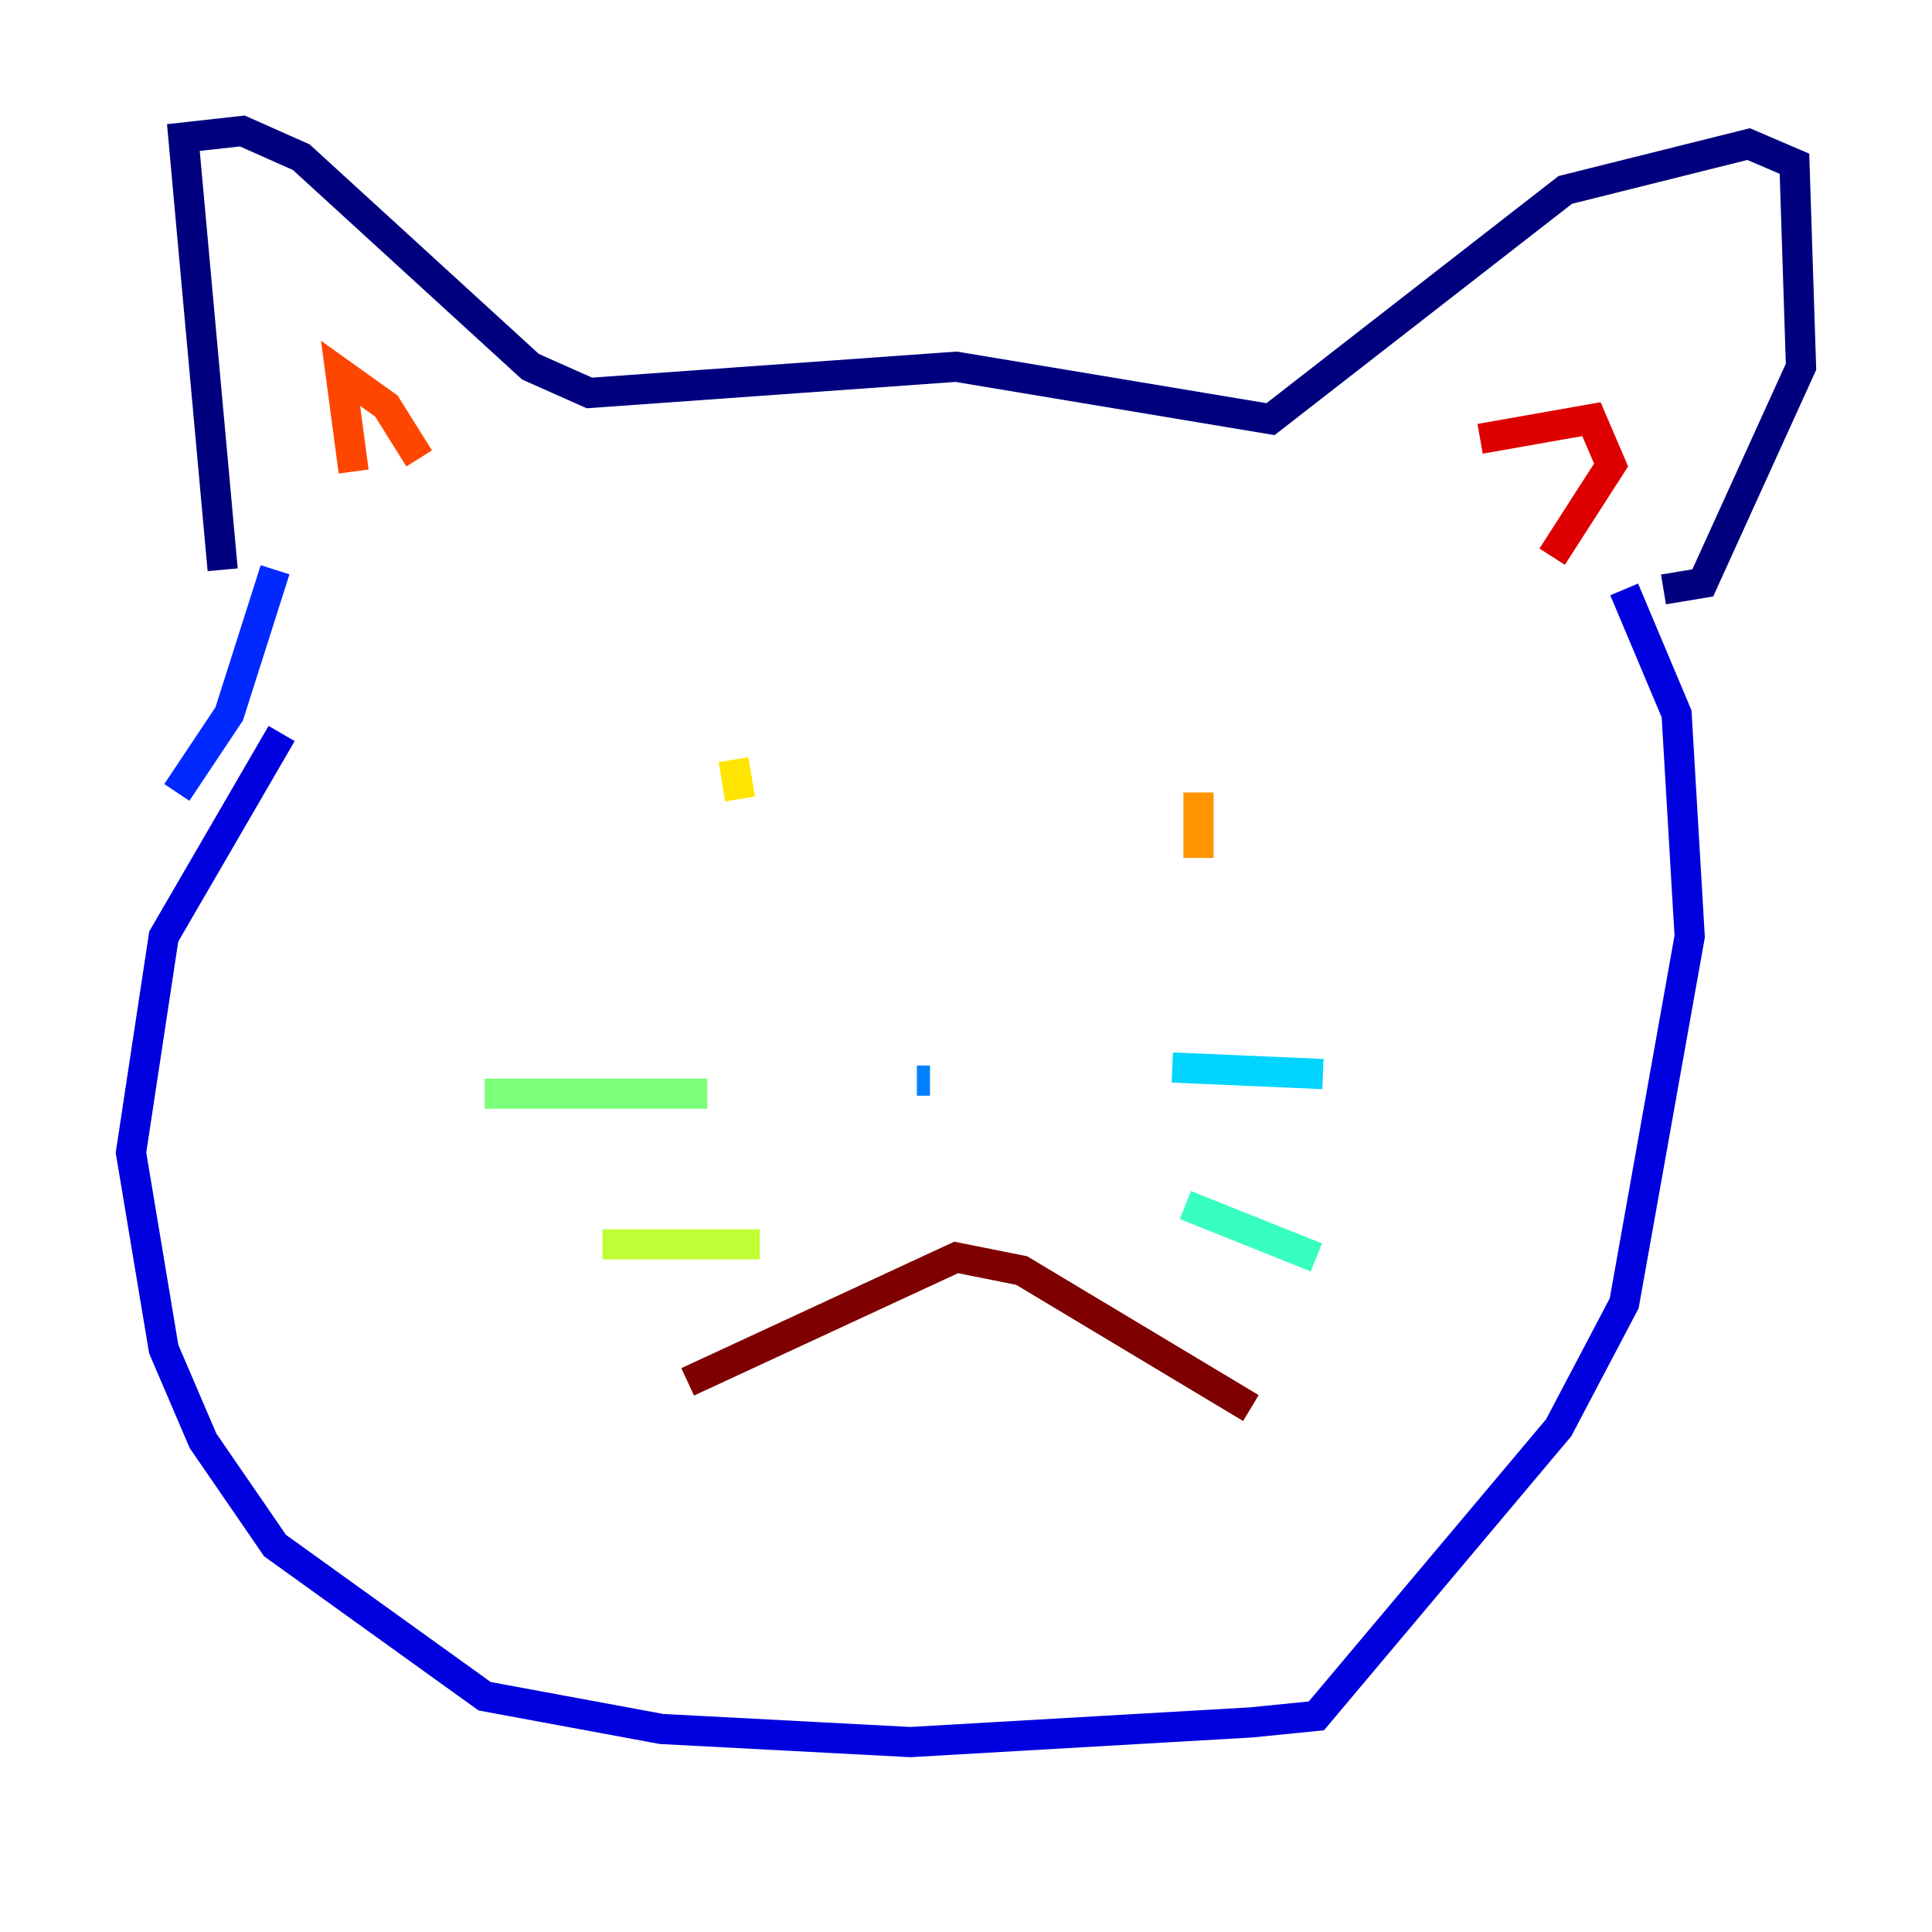 <?xml version="1.0" encoding="utf-8" ?>
<svg baseProfile="tiny" height="128" version="1.2" viewBox="0,0,128,128" width="128" xmlns="http://www.w3.org/2000/svg" xmlns:ev="http://www.w3.org/2001/xml-events" xmlns:xlink="http://www.w3.org/1999/xlink"><defs /><polyline fill="none" points="14.752,37.749 12.149,9.112 16.054,8.678 19.959,10.414 35.146,24.298 39.051,26.034 63.349,24.298 84.176,27.77 103.702,12.583 115.851,9.546 118.888,10.848 119.322,24.298 112.814,38.617 110.21,39.051" stroke="#00007f" stroke-width="2" /><polyline fill="none" points="18.658,48.597 10.848,62.047 8.678,76.366 10.848,89.383 13.451,95.458 18.224,102.4 32.108,112.38 43.824,114.549 60.312,115.417 82.875,114.115 87.214,113.681 103.268,94.59 107.607,86.346 111.946,62.047 111.078,47.295 107.607,39.051" stroke="#0000de" stroke-width="2" /><polyline fill="none" points="18.224,37.749 15.186,47.295 11.715,52.502" stroke="#0028ff" stroke-width="2" /><polyline fill="none" points="60.746,71.593 61.614,71.593" stroke="#0080ff" stroke-width="2" /><polyline fill="none" points="77.668,70.725 87.647,71.159" stroke="#00d4ff" stroke-width="2" /><polyline fill="none" points="78.536,79.837 87.214,83.308" stroke="#36ffc0" stroke-width="2" /><polyline fill="none" points="46.861,72.461 32.108,72.461" stroke="#7cff79" stroke-width="2" /><polyline fill="none" points="50.332,82.441 39.919,82.441" stroke="#c0ff36" stroke-width="2" /><polyline fill="none" points="48.597,50.332 49.031,52.936" stroke="#ffe500" stroke-width="2" /><polyline fill="none" points="79.403,52.502 79.403,56.841" stroke="#ff9400" stroke-width="2" /><polyline fill="none" points="23.43,31.241 22.563,24.732 25.6,26.902 27.77,30.373" stroke="#ff4600" stroke-width="2" /><polyline fill="none" points="98.061,29.071 105.437,27.77 106.739,30.807 102.834,36.881" stroke="#de0000" stroke-width="2" /><polyline fill="none" points="45.559,91.552 63.349,83.308 67.688,84.176 82.875,93.288" stroke="#7f0000" stroke-width="2" /></svg>